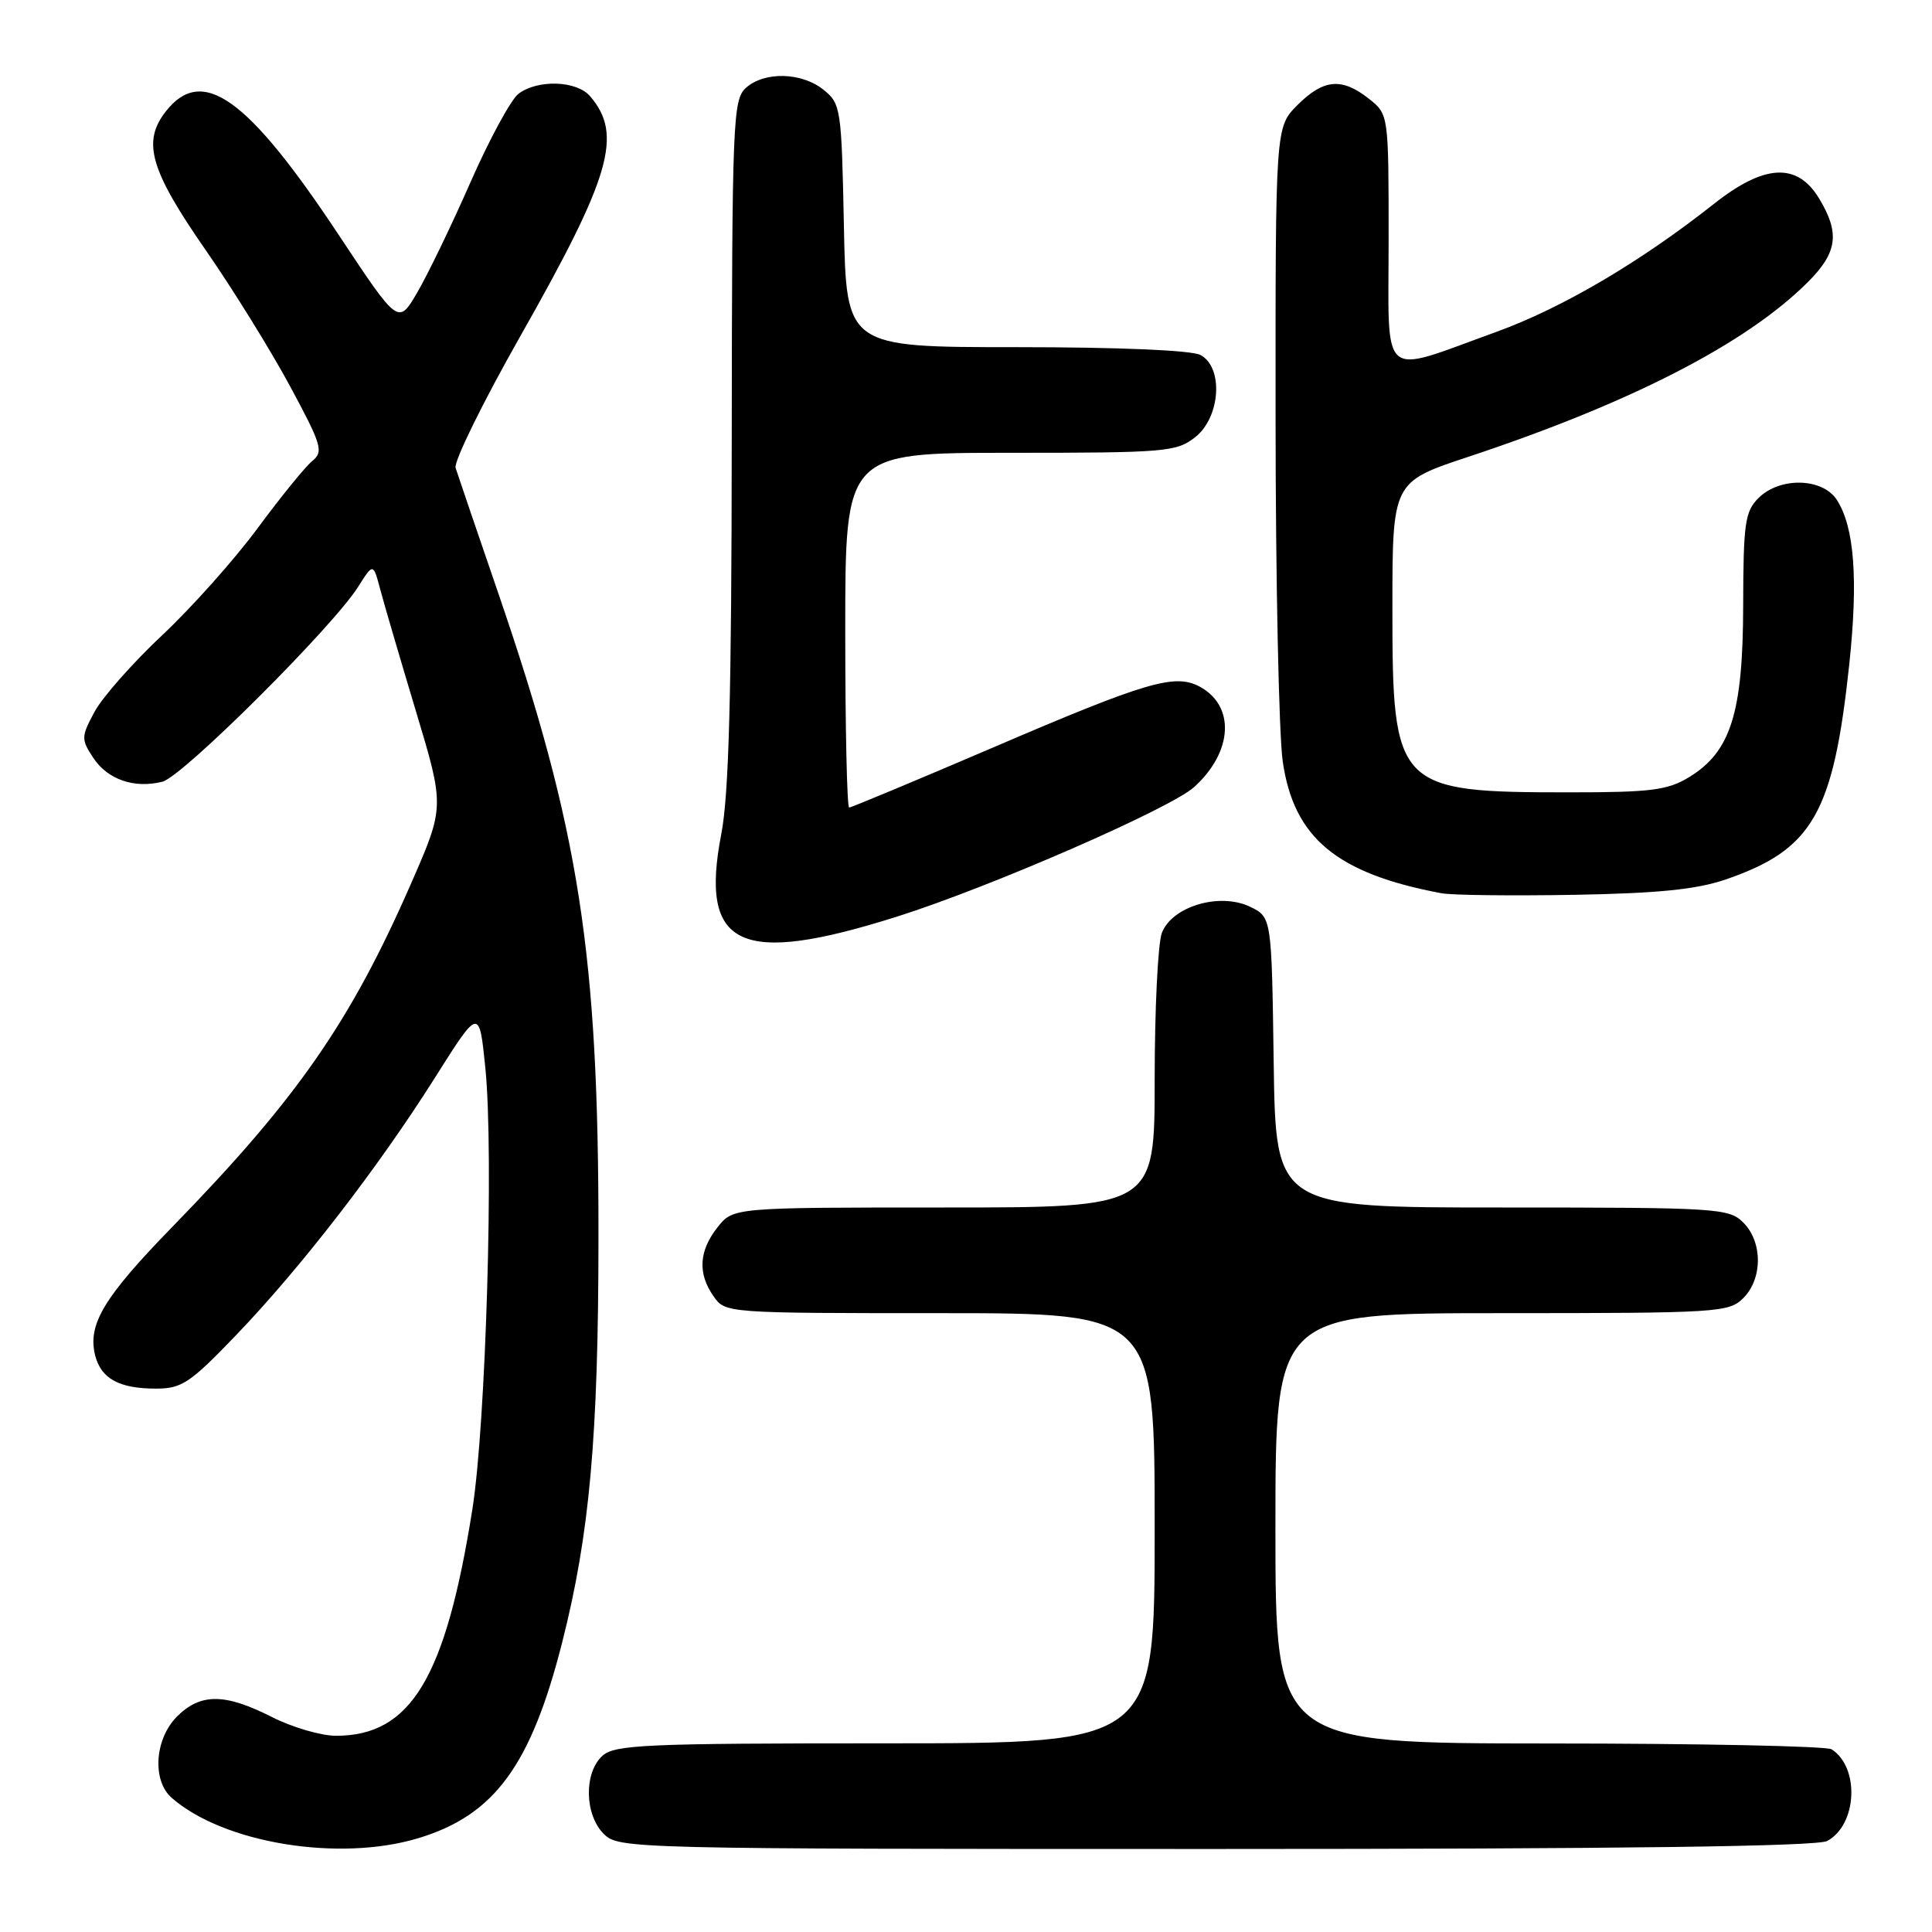<?xml version="1.0" encoding="UTF-8" standalone="no"?>
<!DOCTYPE svg PUBLIC "-//W3C//DTD SVG 1.1//EN" "http://www.w3.org/Graphics/SVG/1.1/DTD/svg11.dtd" >
<svg xmlns="http://www.w3.org/2000/svg" xmlns:xlink="http://www.w3.org/1999/xlink" version="1.1" viewBox="0 0 256 256">
 <g >
 <path fill="currentColor"
d=" M 55.39 243.58 C 65.51 240.54 70.35 233.95 74.50 217.59 C 78.13 203.29 79.29 190.38 79.30 164.00 C 79.33 126.33 76.78 109.94 65.99 78.50 C 63.16 70.25 60.63 62.83 60.37 62.00 C 60.11 61.17 63.98 53.30 68.97 44.50 C 80.96 23.35 82.56 17.83 78.19 12.75 C 76.41 10.67 71.25 10.50 68.70 12.43 C 67.71 13.18 64.84 18.46 62.34 24.15 C 59.84 29.84 56.66 36.42 55.28 38.77 C 52.78 43.05 52.78 43.05 44.89 31.14 C 32.80 12.90 26.81 8.61 21.98 14.75 C 18.80 18.80 19.87 22.51 27.31 33.22 C 30.86 38.33 35.84 46.38 38.40 51.11 C 42.67 59.05 42.90 59.84 41.35 61.11 C 40.42 61.88 37.17 65.88 34.13 70.00 C 31.09 74.12 25.41 80.49 21.51 84.15 C 17.61 87.81 13.57 92.38 12.53 94.31 C 10.75 97.62 10.74 97.95 12.34 100.39 C 14.24 103.29 17.78 104.52 21.52 103.58 C 24.18 102.92 44.06 83.12 47.46 77.75 C 49.45 74.60 49.45 74.60 50.37 78.05 C 50.87 79.95 53.00 87.21 55.10 94.20 C 58.92 106.89 58.92 106.89 54.49 117.02 C 46.46 135.39 39.37 145.59 22.90 162.50 C 13.74 171.90 11.58 175.49 12.61 179.60 C 13.39 182.68 15.80 184.00 20.67 184.00 C 24.07 184.00 25.19 183.26 31.22 176.98 C 39.82 168.03 50.08 154.76 57.60 142.85 C 63.50 133.50 63.50 133.50 64.31 141.50 C 65.45 152.77 64.39 188.67 62.59 200.00 C 59.04 222.36 54.44 230.00 44.52 230.00 C 42.55 230.00 38.71 228.88 36.00 227.50 C 29.79 224.35 26.57 224.34 23.45 227.45 C 20.49 230.42 20.13 235.93 22.75 238.22 C 29.60 244.23 44.89 246.74 55.39 243.58 Z  M 242.11 243.94 C 246.09 241.81 246.45 234.18 242.69 231.79 C 242.03 231.37 225.19 231.02 205.25 231.02 C 169.00 231.00 169.00 231.00 169.00 202.50 C 169.00 174.00 169.00 174.00 199.00 174.00 C 227.67 174.00 229.09 173.91 231.00 172.00 C 233.57 169.43 233.57 164.57 231.00 162.00 C 229.09 160.09 227.67 160.00 199.02 160.00 C 169.04 160.00 169.04 160.00 168.77 140.76 C 168.50 121.53 168.50 121.53 165.62 120.14 C 161.60 118.22 155.29 120.10 153.95 123.62 C 153.43 125.00 153.00 133.75 153.00 143.07 C 153.00 160.00 153.00 160.00 125.07 160.00 C 97.15 160.00 97.15 160.00 95.07 162.63 C 92.60 165.77 92.43 168.75 94.56 171.78 C 96.10 173.99 96.30 174.00 124.56 174.00 C 153.00 174.00 153.00 174.00 153.00 202.50 C 153.00 231.00 153.00 231.00 117.33 231.00 C 85.54 231.00 81.46 231.18 79.83 232.65 C 77.35 234.89 77.45 240.45 80.00 243.00 C 81.97 244.97 83.33 245.00 161.07 245.00 C 214.89 245.00 240.76 244.66 242.11 243.94 Z  M 118.94 121.43 C 131.25 117.53 155.09 107.13 158.23 104.29 C 163.38 99.63 163.70 93.52 158.94 90.97 C 155.67 89.22 151.85 90.35 131.63 99.03 C 121.40 103.41 112.81 107.00 112.52 107.00 C 112.23 107.00 112.00 96.43 112.00 83.50 C 112.00 60.00 112.00 60.00 133.87 60.00 C 154.47 60.00 155.88 59.88 158.37 57.93 C 161.72 55.29 162.15 48.68 159.07 47.04 C 157.90 46.41 148.23 46.00 134.63 46.00 C 112.14 46.00 112.14 46.00 111.82 29.91 C 111.51 14.39 111.42 13.75 109.14 11.91 C 106.24 9.56 101.28 9.44 98.83 11.65 C 97.11 13.21 97.00 16.01 96.96 58.40 C 96.94 92.02 96.58 105.28 95.58 110.48 C 92.66 125.55 98.01 128.06 118.94 121.43 Z  M 228.68 116.53 C 240.20 112.56 242.93 107.80 245.04 88.01 C 246.23 76.76 245.72 69.86 243.40 66.25 C 241.51 63.30 235.83 63.17 233.00 66.00 C 231.22 67.78 231.00 69.35 230.98 80.25 C 230.95 94.48 229.34 99.61 223.81 102.98 C 220.96 104.71 218.78 104.99 208.00 104.99 C 184.99 104.99 184.50 104.48 184.50 80.68 C 184.50 63.87 184.50 63.87 194.50 60.55 C 216.10 53.39 231.43 45.51 239.57 37.36 C 243.49 33.44 243.82 30.86 241.01 26.25 C 238.12 21.51 233.77 21.74 227.11 27.01 C 217.35 34.72 207.00 40.81 198.29 43.97 C 182.61 49.64 184.00 50.83 184.00 31.70 C 184.00 15.15 184.00 15.15 181.37 13.07 C 177.78 10.25 175.38 10.47 171.92 13.92 C 169.00 16.85 169.00 16.85 169.02 55.67 C 169.03 77.03 169.46 97.38 169.97 100.90 C 171.43 111.03 177.13 115.76 191.00 118.36 C 192.38 118.62 200.25 118.71 208.50 118.57 C 219.75 118.37 224.79 117.86 228.68 116.53 Z "/>
</g>
</svg>